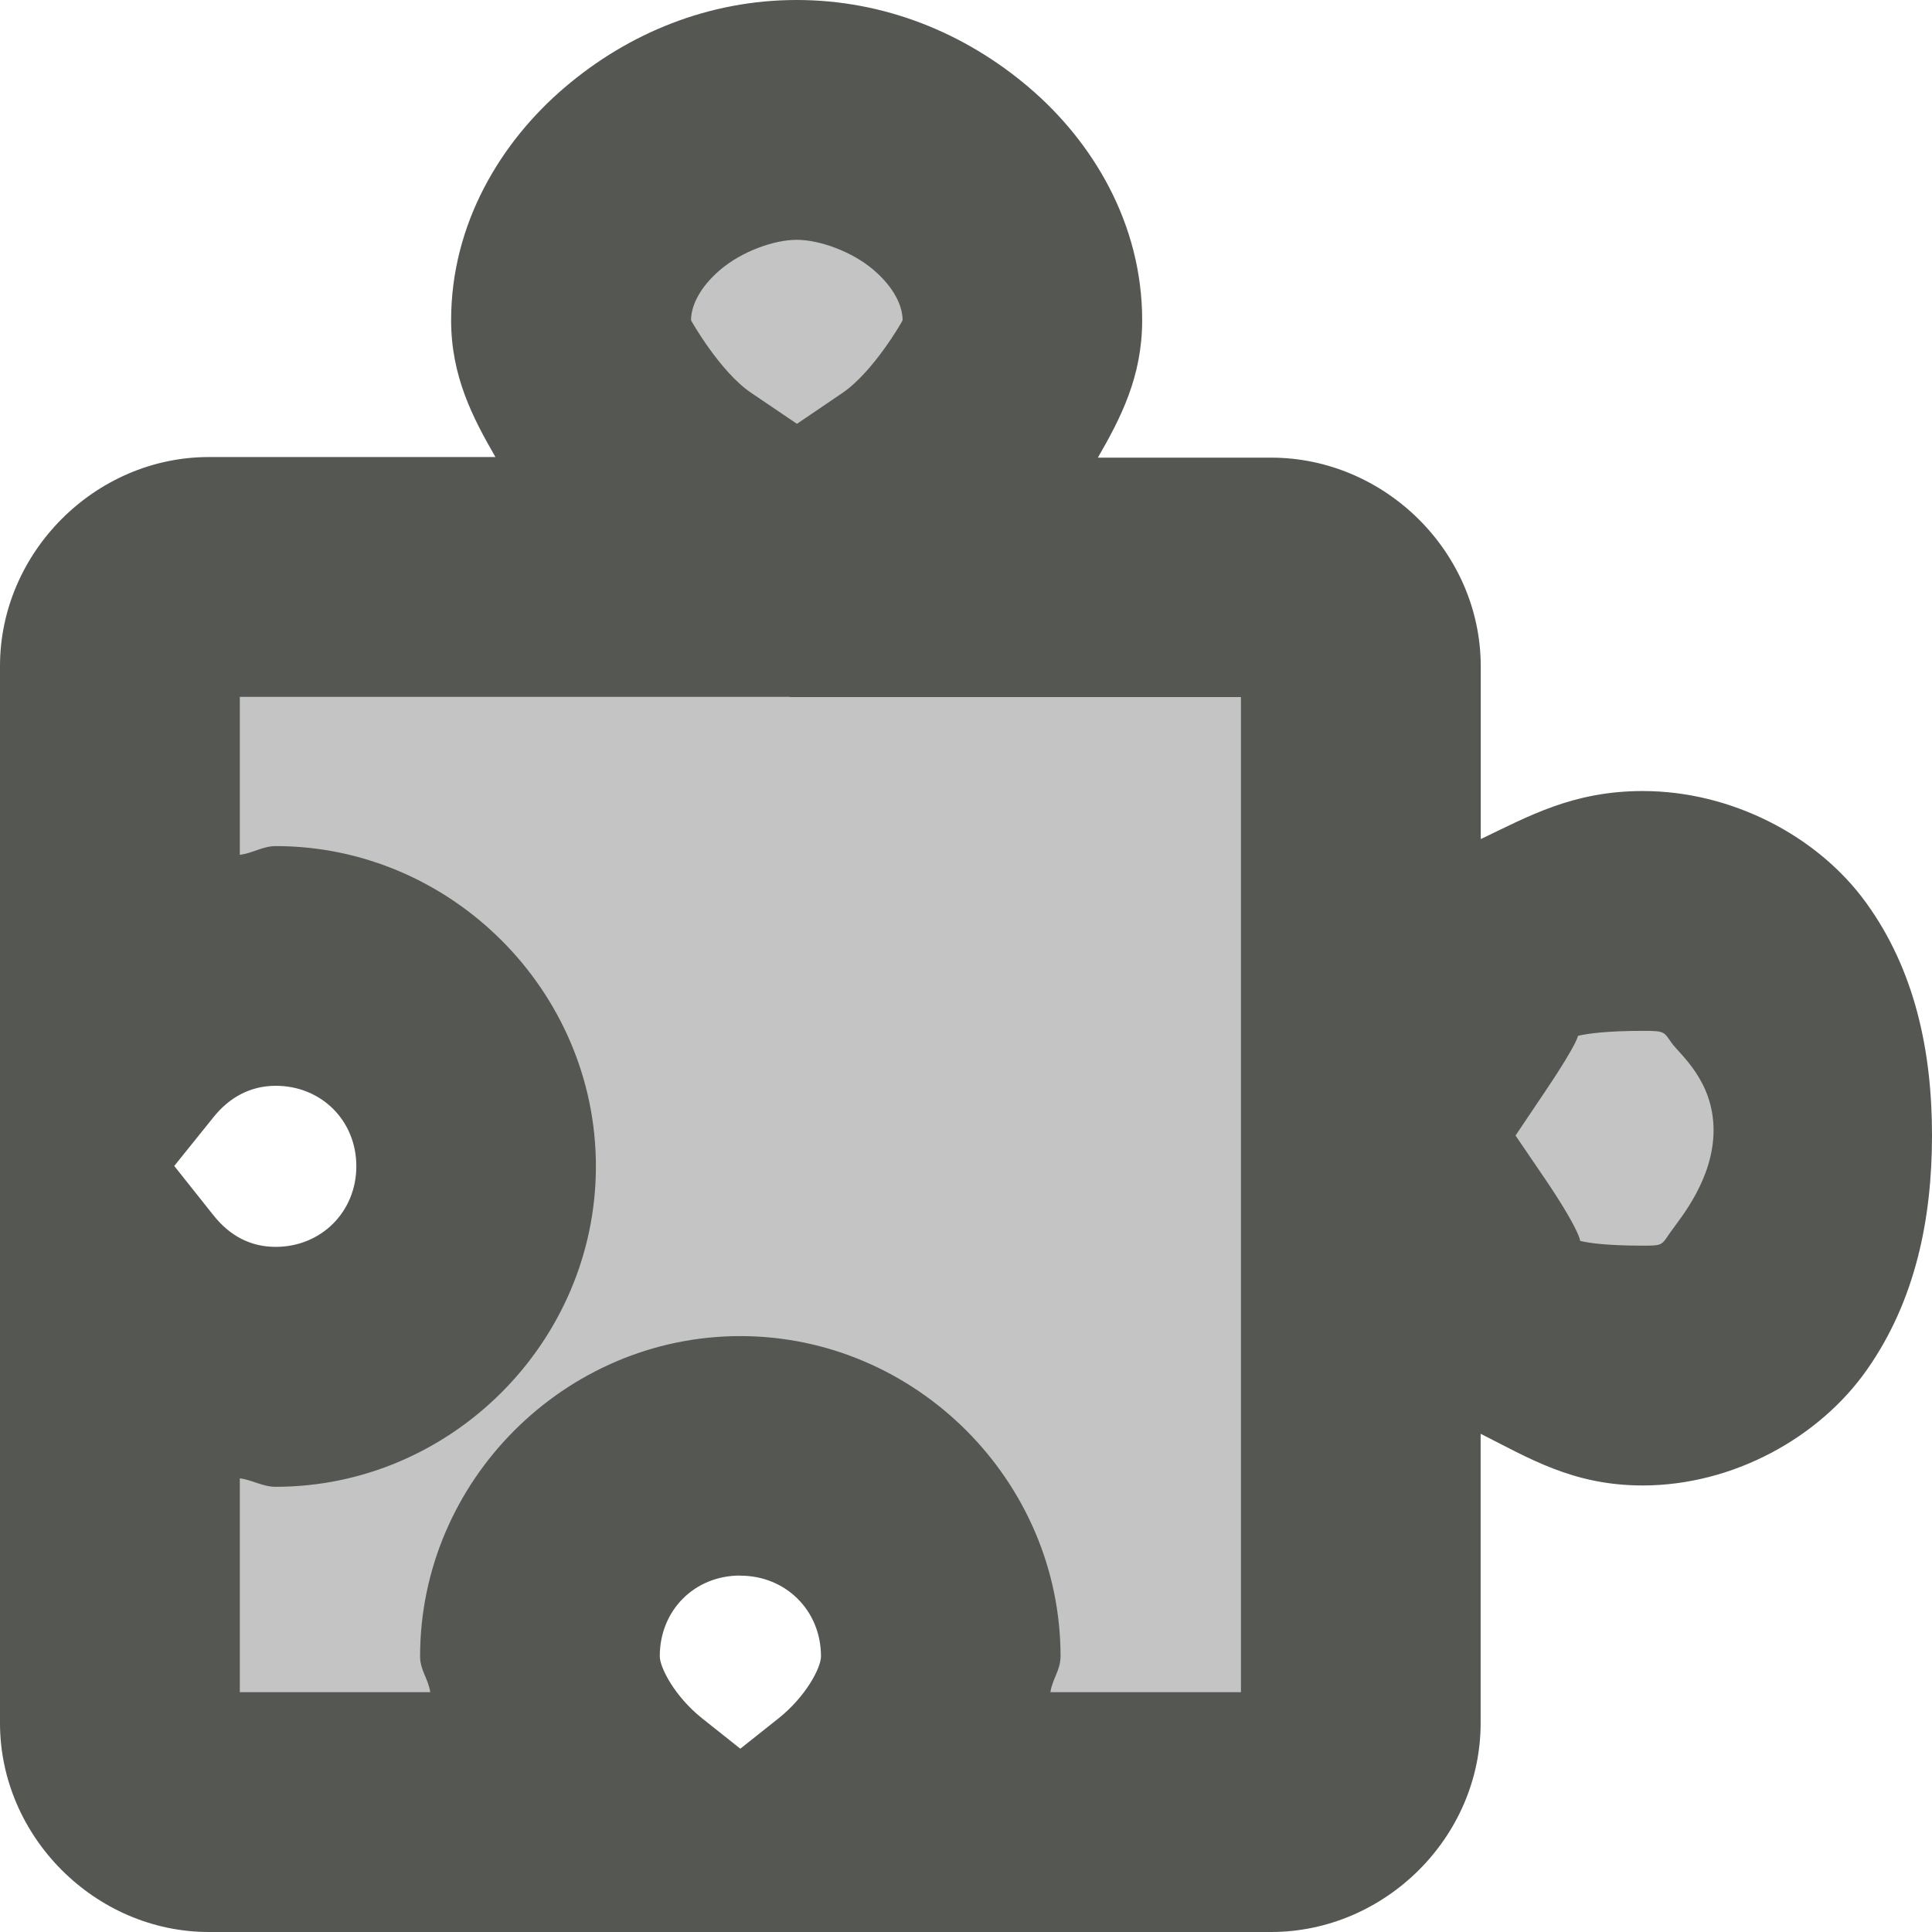 <svg xmlns="http://www.w3.org/2000/svg" viewBox="0 0 16 16">
  <path
     style="opacity:0.35;fill:#555753"
     d="m 6.599,0.993 c -0.916,0 -1.869,0.744 -1.869,1.659 0,0.573 0.492,1.126 0.934,1.424 V 4.778 H 1.731 c -0.409,0 -0.738,0.33 -0.738,0.738 V 8.633 C 1.297,8.252 1.759,8 2.284,8 c 0.916,0 1.659,0.744 1.659,1.659 0,0.916 -0.744,1.66 -1.659,1.66 -0.526,0 -0.987,-0.252 -1.291,-0.635 v 3.586 c 0,0.409 0.329,0.738 0.738,0.738 H 5.197 C 4.814,14.703 4.472,14.241 4.472,13.716 c 0,-0.916 0.743,-1.659 1.659,-1.659 0.916,0 1.659,0.744 1.659,1.659 0,0.526 -0.343,0.987 -0.725,1.291 h 3.462 c 0.409,0 0.743,-0.329 0.743,-0.738 v -3.945 h 0.706 c 0.299,0.441 0.202,0.985 1.629,0.985 0.916,0 1.401,-0.799 1.401,-1.906 0,-1.107 -0.486,-1.859 -1.401,-1.859 -1.428,0 -1.331,0.495 -1.629,0.937 H 11.27 V 5.519 c 0,-0.409 -0.334,-0.738 -0.743,-0.738 H 7.533 V 4.076 C 7.975,3.777 8.467,3.226 8.467,2.652 c 0,-0.916 -0.953,-1.659 -1.869,-1.659 z"
     />
  <path
     style="fill:#555753"
     d="M 6.598,0 C 5.871,0 5.206,0.273 4.678,0.723 4.15,1.172 3.736,1.85 3.736,2.652 c 0,0.464 0.179,0.807 0.367,1.133 H 1.73 C 0.788,3.785 0,4.574 0,5.516 v 2.324 3.625 2.805 C 0,15.211 0.789,16 1.73,16 h 2.496 3.814 2.486 c 0.941,0 1.736,-0.782 1.736,-1.73 v -2.396 c 0.395,0.198 0.761,0.428 1.342,0.428 0.746,0 1.464,-0.395 1.859,-0.961 C 15.86,10.774 16,10.101 16,9.402 16,8.704 15.858,8.034 15.455,7.477 15.052,6.919 14.335,6.551 13.605,6.551 c -0.58,0 -0.948,0.21 -1.342,0.398 V 5.52 c 0,-0.949 -0.795,-1.73 -1.736,-1.73 H 9.092 C 9.281,3.463 9.459,3.119 9.459,2.652 9.459,1.85 9.048,1.172 8.52,0.723 7.991,0.273 7.324,0 6.598,0 Z m 0,1.986 c 0.189,0 0.458,0.097 0.635,0.248 0.177,0.151 0.242,0.305 0.242,0.418 0,0.006 -0.242,0.428 -0.498,0.602 L 6.6,3.51 6.219,3.252 C 5.965,3.081 5.723,2.656 5.723,2.652 c 0,-0.113 0.065,-0.267 0.242,-0.418 C 6.142,2.083 6.409,1.986 6.598,1.986 Z M 1.986,5.771 h 4.555 v 0.002 h 3.736 v 3.559 0.141 4.541 H 8.699 c 0.015,-0.107 0.084,-0.182 0.084,-0.297 0,-1.453 -1.199,-2.652 -2.652,-2.652 -1.454,0 -2.652,1.2 -2.652,2.652 0,0.115 0.069,0.189 0.084,0.297 H 1.986 v -1.771 c 0.103,0.013 0.19,0.07 0.297,0.07 1.454,0 2.652,-1.201 2.652,-2.654 0,-1.453 -1.199,-2.652 -2.652,-2.652 -0.107,0 -0.193,0.06 -0.297,0.072 z m 11.619,2.766 c 0.186,0 0.172,0.007 0.24,0.102 0.069,0.095 0.346,0.313 0.346,0.721 0,0.408 -0.279,0.733 -0.356,0.843 -0.077,0.11 -0.061,0.113 -0.23,0.113 -0.588,0 -0.586,-0.086 -0.537,-0.037 0.049,0.049 0.014,-0.093 -0.27,-0.512 L 12.551,9.404 12.799,9.035 c 0.273,-0.405 0.307,-0.519 0.246,-0.463 -0.061,0.057 -0.038,-0.035 0.561,-0.035 z M 2.283,8.992 c 0.378,0 0.668,0.288 0.668,0.666 0,0.378 -0.291,0.668 -0.668,0.668 -0.209,0 -0.38,-0.092 -0.514,-0.26 L 1.443,9.656 1.768,9.252 c 0.133,-0.166 0.308,-0.26 0.516,-0.26 z m 3.848,4.057 c 0.378,0 0.668,0.29 0.668,0.668 0,0.095 -0.125,0.333 -0.352,0.514 L 6.131,14.482 5.814,14.23 c -0.226,-0.18 -0.35,-0.42 -0.35,-0.514 0,-0.379 0.286,-0.668 0.666,-0.668 z"
     />
</svg>
